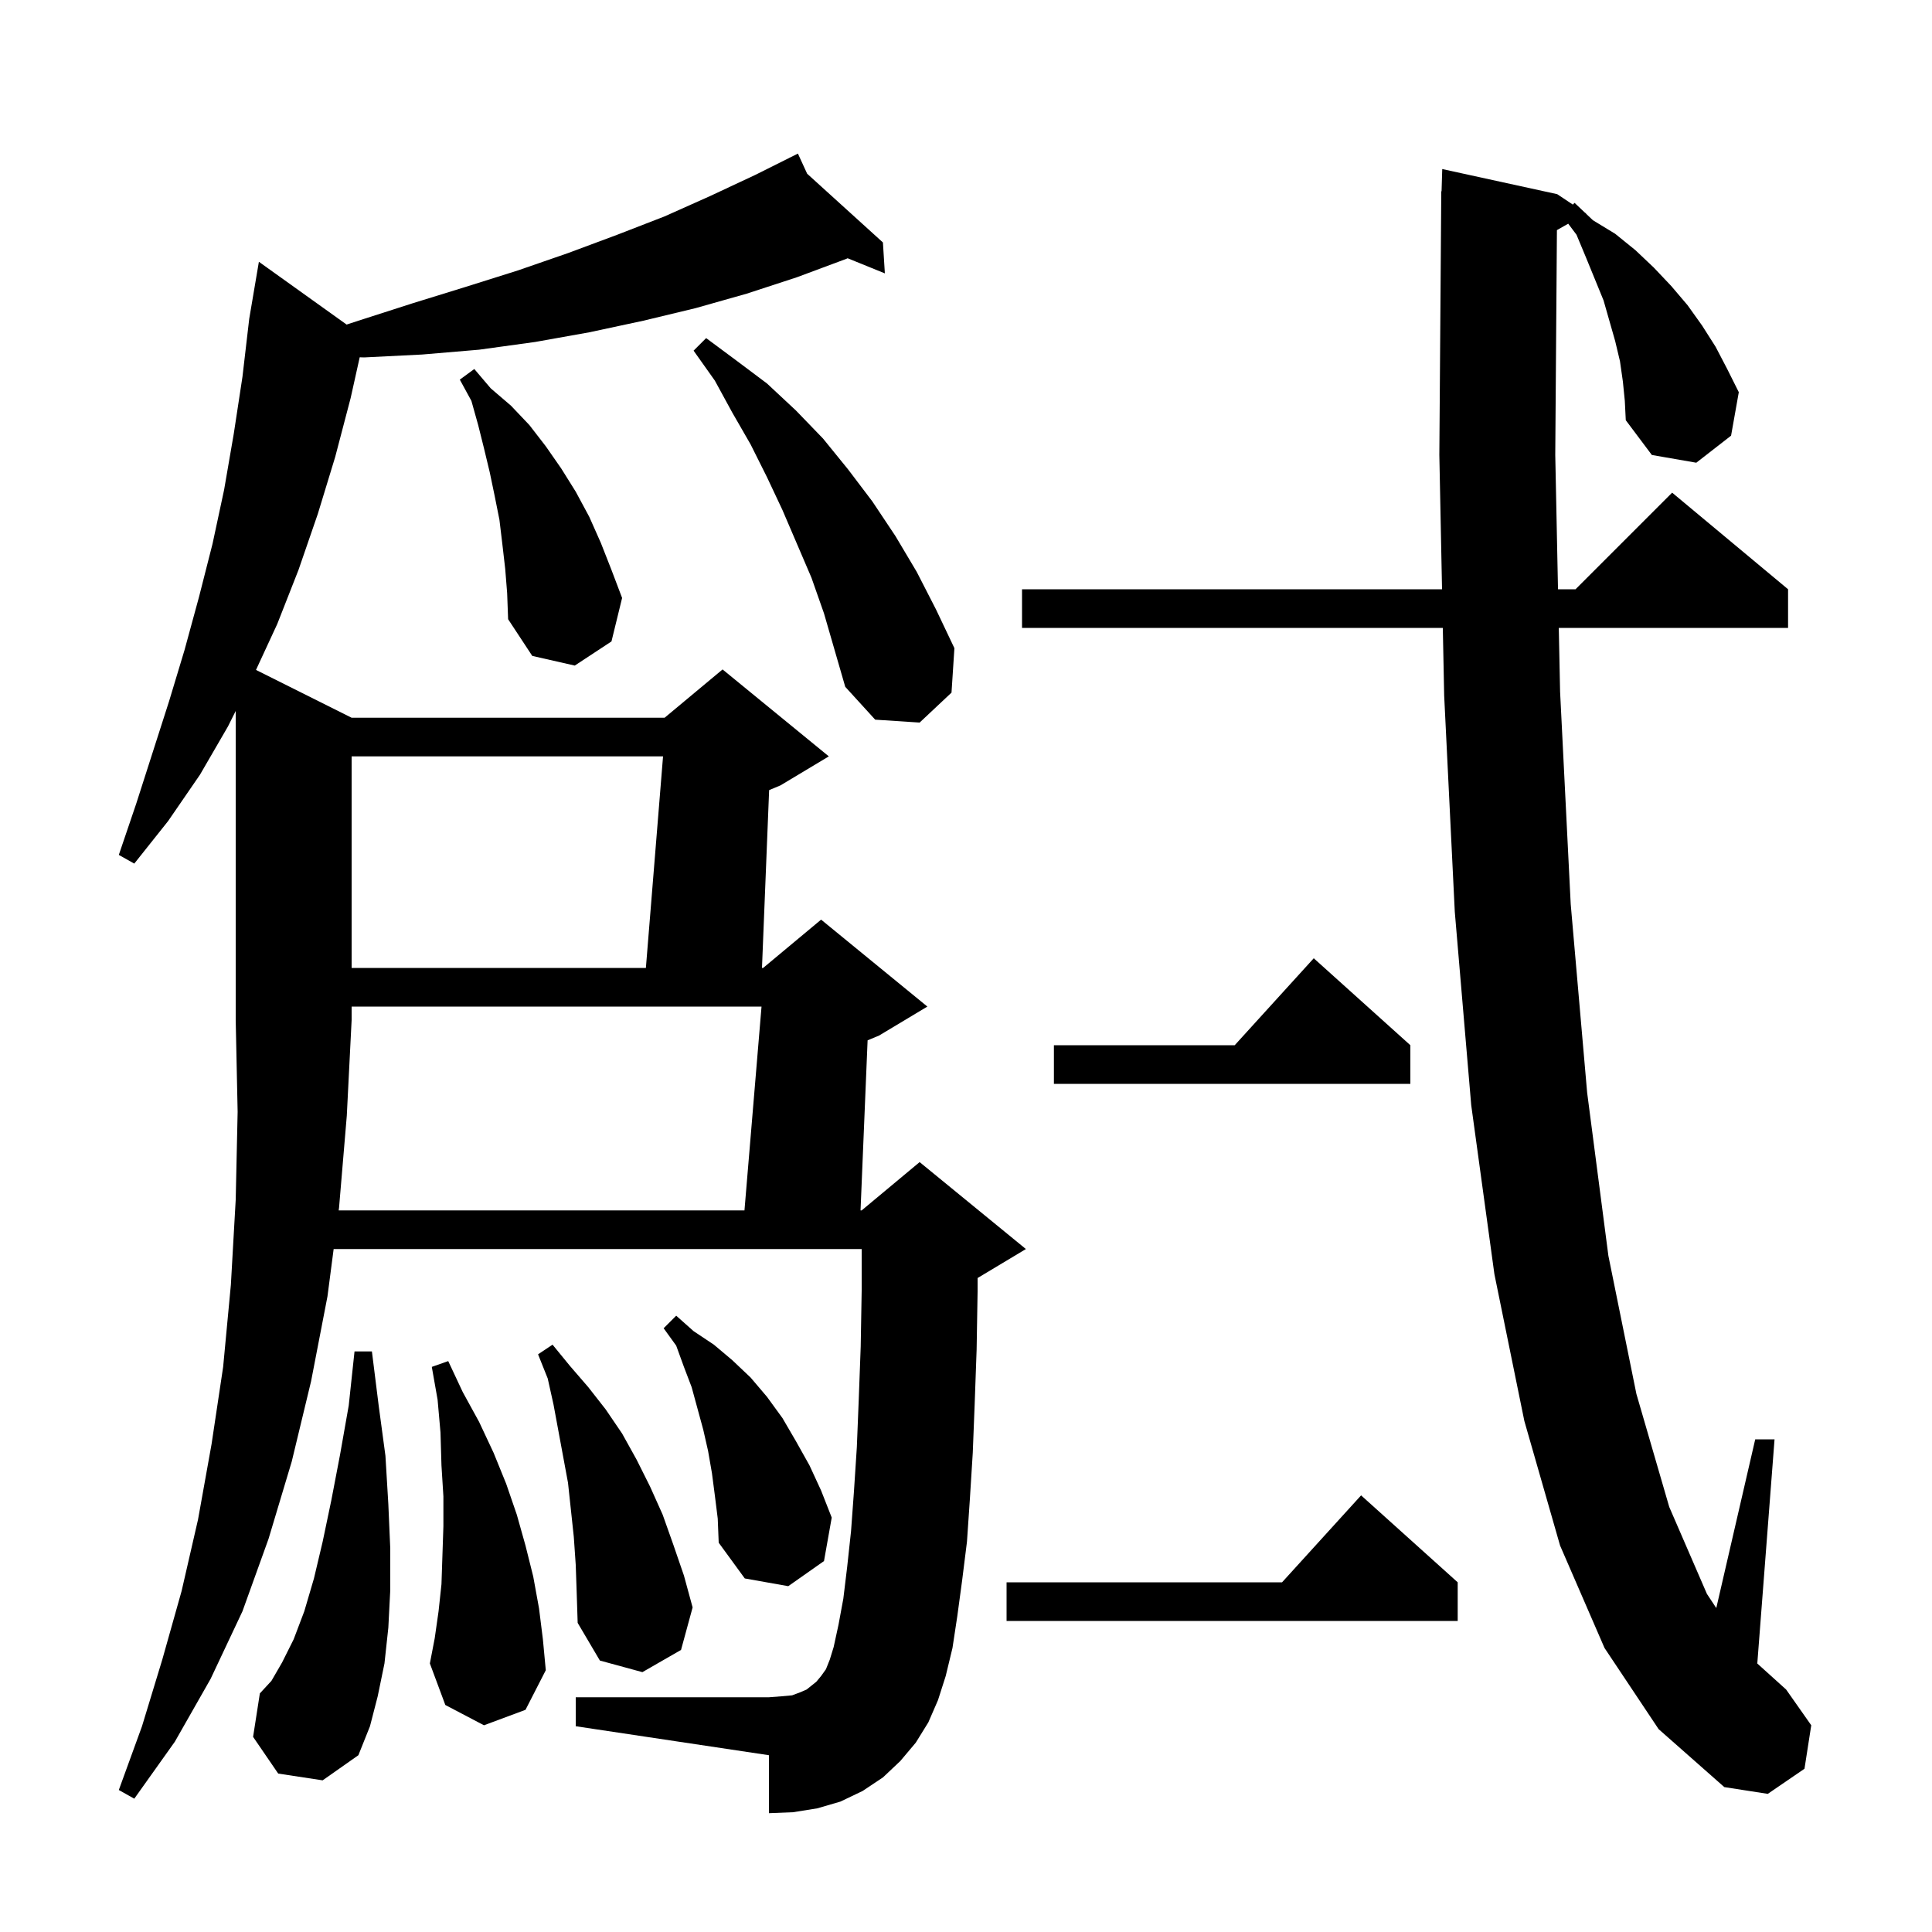 <svg xmlns="http://www.w3.org/2000/svg" xmlns:xlink="http://www.w3.org/1999/xlink" version="1.1" baseProfile="full" viewBox="0 0 200 200" width="200" height="200">
<g fill="black">
<path d="M 35.1 125.0 L 35.061 125.3 L 77.067 125.3 L 78.833 104.2 L 36.4 104.2 L 36.4 105.6 L 35.9 115.5 Z M 168.0 39.5 L 167.7 37.4 L 167.2 35.3 L 166.0 31.1 L 164.2 26.7 L 163.2 24.3 L 162.342 23.156 L 161.172 23.822 L 161.0 47.1 L 161.284 61.0 L 163.1 61.0 L 173.1 51.0 L 185.1 61.0 L 185.1 65.0 L 161.365 65.0 L 161.5 71.6 L 162.6 93.6 L 164.3 113.1 L 166.5 130.0 L 169.4 144.3 L 172.8 156.0 L 176.7 165.0 L 177.669 166.466 L 181.7 149.0 L 183.7 149.0 L 181.915 172.206 L 184.9 174.9 L 187.5 178.6 L 186.8 183.1 L 183.0 185.7 L 178.5 185.0 L 171.7 179.0 L 166.1 170.6 L 161.5 160.0 L 157.8 147.1 L 154.7 131.9 L 152.3 114.4 L 150.6 94.4 L 149.5 72.0 L 149.359 65.0 L 105.8 65.0 L 105.8 61.0 L 149.279 61.0 L 149.0 47.1 L 149.2 19.8 L 149.23 19.801 L 149.3 17.5 L 161.2 20.1 L 162.82 21.18 L 163.0 21.0 L 164.069 22.012 L 164.2 22.1 L 164.176 22.114 L 164.9 22.8 L 167.2 24.2 L 169.3 25.9 L 171.2 27.7 L 173.0 29.6 L 174.7 31.6 L 176.2 33.7 L 177.6 35.9 L 178.8 38.2 L 180.0 40.6 L 179.2 45.1 L 175.6 47.9 L 171.0 47.1 L 168.3 43.5 L 168.2 41.5 Z M 28.8 183.6 L 26.2 179.8 L 26.9 175.3 L 28.1 174.0 L 29.2 172.1 L 30.4 169.7 L 31.5 166.8 L 32.5 163.4 L 33.4 159.6 L 34.3 155.3 L 35.2 150.6 L 36.1 145.5 L 36.7 139.9 L 38.5 139.9 L 39.2 145.5 L 39.9 150.7 L 40.2 155.7 L 40.4 160.3 L 40.4 164.6 L 40.2 168.5 L 39.8 172.2 L 39.1 175.6 L 38.3 178.7 L 37.1 181.7 L 33.4 184.3 Z M 59.6 162.0 L 59.4 159.1 L 58.8 153.5 L 57.3 145.4 L 56.7 142.7 L 55.7 140.2 L 57.2 139.2 L 59.0 141.4 L 60.9 143.6 L 62.7 145.9 L 64.4 148.4 L 65.9 151.1 L 67.3 153.9 L 68.6 156.8 L 69.7 159.9 L 70.8 163.1 L 71.7 166.4 L 70.5 170.8 L 66.5 173.1 L 62.1 171.9 L 59.8 168.0 L 59.7 164.9 Z M 50.1 178.6 L 46.1 176.5 L 44.5 172.2 L 45.0 169.6 L 45.4 166.8 L 45.7 164.0 L 45.9 158.0 L 45.9 154.9 L 45.7 151.7 L 45.6 148.3 L 45.3 144.9 L 44.7 141.5 L 46.4 140.9 L 47.9 144.1 L 49.6 147.2 L 51.1 150.4 L 52.4 153.6 L 53.5 156.8 L 54.4 160.0 L 55.2 163.2 L 55.8 166.5 L 56.2 169.7 L 56.5 172.9 L 54.4 177.0 Z M 150.9 163.8 L 150.9 167.8 L 104.2 167.8 L 104.2 163.8 L 132.718 163.8 L 140.9 154.8 Z M 74.0 154.8 L 73.7 152.5 L 73.3 150.2 L 72.8 148.0 L 71.6 143.6 L 70.8 141.5 L 70.0 139.3 L 68.7 137.5 L 70.0 136.2 L 71.8 137.8 L 73.9 139.2 L 75.8 140.8 L 77.7 142.6 L 79.4 144.6 L 81.0 146.8 L 82.4 149.2 L 83.8 151.7 L 85.0 154.3 L 86.1 157.1 L 85.3 161.6 L 81.6 164.2 L 77.1 163.4 L 74.4 159.7 L 74.3 157.2 Z M 146.0 108.2 L 146.0 112.2 L 109.1 112.2 L 109.1 108.2 L 127.818 108.2 L 136.0 99.2 Z M 36.4 78.3 L 36.4 100.2 L 66.862 100.2 L 68.638 78.3 Z M 84.0 59.8 L 81.0 52.8 L 79.4 49.4 L 77.7 46.0 L 75.8 42.7 L 74.0 39.4 L 71.8 36.3 L 73.1 35.0 L 76.2 37.3 L 79.4 39.7 L 82.4 42.5 L 85.2 45.4 L 87.8 48.6 L 90.3 51.9 L 92.7 55.5 L 94.9 59.2 L 96.9 63.1 L 98.8 67.1 L 98.5 71.7 L 95.2 74.8 L 90.6 74.5 L 87.5 71.1 L 85.3 63.5 Z M 52.3 58.9 L 52.0 56.3 L 51.7 53.8 L 51.2 51.3 L 50.7 48.9 L 50.1 46.4 L 49.5 44.0 L 48.8 41.5 L 47.6 39.3 L 49.1 38.2 L 50.8 40.2 L 52.9 42.0 L 54.8 44.0 L 56.5 46.2 L 58.1 48.5 L 59.6 50.9 L 61.0 53.5 L 62.2 56.2 L 63.3 59.0 L 64.4 61.9 L 63.3 66.4 L 59.5 68.9 L 55.1 67.9 L 52.6 64.1 L 52.5 61.4 Z M 35.882 33.599 L 37.1 33.2 L 42.7 31.4 L 48.2 29.7 L 53.6 28.0 L 58.8 26.2 L 63.9 24.3 L 68.8 22.4 L 73.5 20.3 L 78.2 18.1 L 81.722 16.339 L 81.7 16.3 L 81.736 16.332 L 82.6 15.9 L 83.556 17.984 L 91.4 25.1 L 91.6 28.3 L 87.746 26.734 L 87.6 26.8 L 82.5 28.7 L 77.3 30.4 L 72.0 31.9 L 66.6 33.2 L 61.0 34.4 L 55.4 35.4 L 49.6 36.2 L 43.7 36.7 L 37.7 37.0 L 37.237 36.985 L 36.3 41.2 L 34.7 47.3 L 32.9 53.2 L 30.9 59.0 L 28.7 64.6 L 26.501 69.35 L 36.4 74.3 L 68.8 74.3 L 74.8 69.3 L 85.8 78.3 L 80.8 81.3 L 79.62 81.792 L 78.88 100.2 L 79.0 100.2 L 85.0 95.2 L 96.0 104.2 L 91.0 107.2 L 89.814 107.694 L 89.083 125.3 L 89.2 125.3 L 95.2 120.3 L 106.2 129.3 L 101.2 132.3 L 101.2 133.7 L 101.1 139.7 L 100.9 145.3 L 100.7 150.4 L 100.4 155.2 L 100.1 159.6 L 99.6 163.6 L 99.1 167.3 L 98.6 170.6 L 97.9 173.5 L 97.1 176.0 L 96.1 178.3 L 94.8 180.4 L 93.2 182.3 L 91.4 184.0 L 89.3 185.4 L 87.0 186.5 L 84.6 187.2 L 82.1 187.6 L 79.6 187.7 L 79.6 181.7 L 59.6 178.7 L 59.6 175.7 L 79.6 175.7 L 80.9 175.6 L 82.0 175.5 L 82.8 175.2 L 83.5 174.9 L 84.5 174.1 L 85.0 173.5 L 85.5 172.8 L 85.9 171.8 L 86.3 170.5 L 86.8 168.2 L 87.3 165.5 L 87.7 162.2 L 88.1 158.5 L 88.4 154.4 L 88.7 149.8 L 88.9 144.8 L 89.1 139.4 L 89.2 133.6 L 89.2 129.3 L 34.539 129.3 L 33.9 134.2 L 32.2 143.0 L 30.2 151.3 L 27.8 159.3 L 25.1 166.8 L 21.8 173.8 L 18.1 180.3 L 13.9 186.2 L 12.3 185.3 L 14.7 178.7 L 16.8 171.8 L 18.8 164.7 L 20.5 157.3 L 21.9 149.5 L 23.1 141.5 L 23.9 133.0 L 24.4 124.2 L 24.6 115.1 L 24.4 105.6 L 24.4 73.6 L 23.6 75.2 L 20.7 80.2 L 17.4 85.0 L 13.9 89.4 L 12.3 88.5 L 14.1 83.2 L 17.5 72.6 L 19.1 67.3 L 20.6 61.8 L 22.0 56.3 L 23.2 50.7 L 24.2 44.9 L 25.1 39.0 L 25.8 33.0 L 26.8 27.1 Z " />
</g>
</svg>
